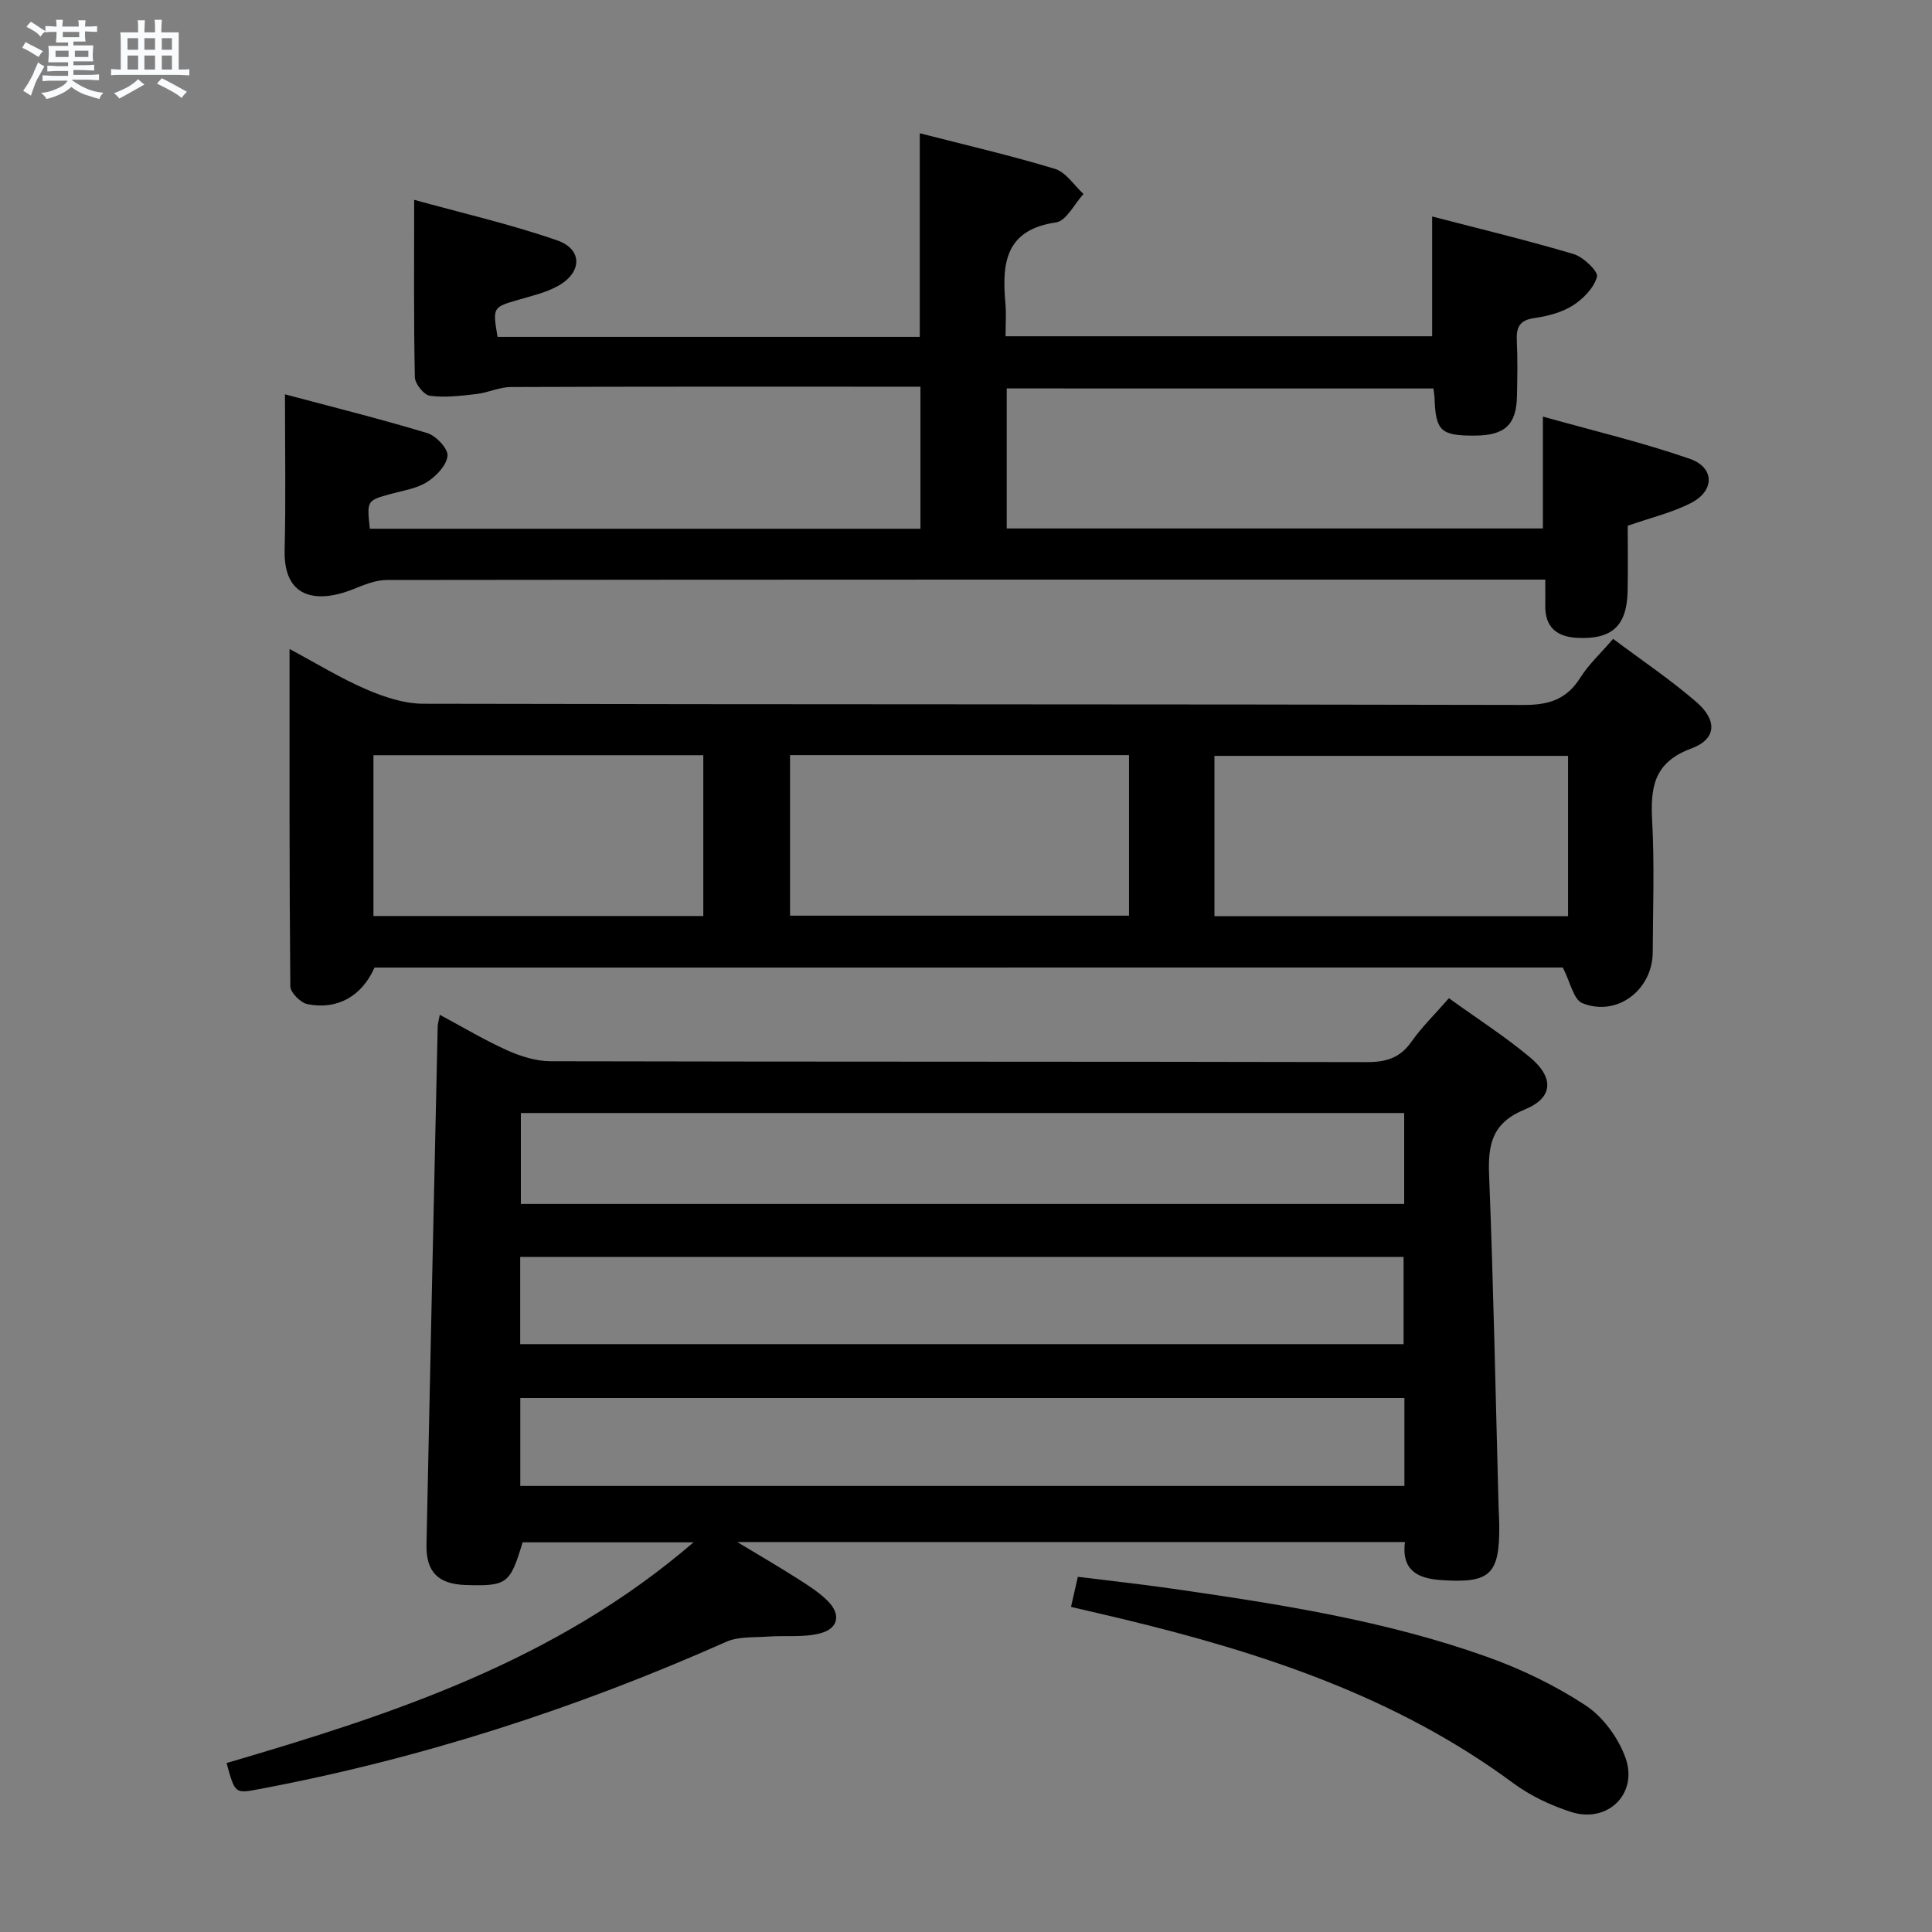 <svg enable-background="new 0 0 400 400" viewBox="0 0 400 400" xmlns="http://www.w3.org/2000/svg"><rect x="0" y="0" width="400" height="400" fill="#808080" stroke="none"/><path d="m6.8 9.5c.6.3 1.3.7 2.1 1.1-.4.4-.7.8-.9 1.2-.7-.4-1.3-.8-1.8-1.1s-1.1-.6-1.6-.8c.2-.4.5-.8.7-1.2.4.2.8.5 1.5.8zm.9 6.9c-.3.6-.5 1.1-.7 1.7s-.4 1.1-.6 1.7c-.6-.4-1.1-.7-1.6-1 .7-1 1.2-1.8 1.5-2.4.3-.5.6-1.1.8-1.7.3-.6.5-1.2.8-1.8.3.3.8.6 1.3.8-.7 1.3-1.2 2.2-1.5 2.7zm.1-11c.4.3 1 .7 1.7 1.1-.5.2-.8.6-1.1 1.1-.5-.6-1-1-1.4-1.2s-.9-.6-1.5-.8c.2-.4.5-.7.9-1.1.5.3.9.6 1.4.9zm10.5 13.1c1 .4 2 .6 3.1.7-.4.4-.7.8-.8 1.3-.9-.2-1.9-.6-3-.9-1-.4-2-.9-2.8-1.6-.5.4-1.1.9-1.9 1.3s-1.9.9-3.3 1.2c-.1-.3-.5-.8-1.1-1.3 1 0 2.1-.3 3.2-.8 1.2-.5 1.9-1 2.3-1.7h-3.2c-.4 0-1 0-2 .1v-1.2c1 0 1.7.1 2 .1h3.3v-1h-2.3c-.2 0-.9 0-2 .1v-1.2c1.2 0 1.9.1 2 .1h2.3v-.8h-4.1c0-.7.1-1.2.1-1.6 0-.5 0-1.1-.1-1.8h4.1v-.7h-2.5c0-.6.1-1.1.1-1.6v-.6h-.5c-.4 0-1 0-1.8.1v-1.3c1.2 0 1.9.1 2.1.1h.2c0-.3 0-.8-.1-1.4h1.4c0 .6-.1 1-.1 1.4h3.4c0-.4 0-.8-.1-1.3h1.5c0 .4-.1.9-.1 1.3.7 0 1.5 0 2.5-.1v1.2c-1 0-1.8-.1-2.5-.1v.6c0 .3 0 .8.1 1.5h-2.5v.8h4.1c0 .7-.1 1.3-.1 1.8s0 1 .1 1.5h-4.1v.8h1.4c.8 0 1.8 0 2.9-.1v1.2c-1 0-1.9-.1-2.8-.1h-1.5v1h3.2c.3 0 1 0 2.1-.1v1.2c-1.1 0-1.8-.1-2.1-.1h-3.4l-.1.1c1.4 1 2.4 1.5 3.4 1.9zm-4.1-6.7v-1.3h-2.7v1.3zm2.2-4.1v-1.1h-3.4v1.1zm1.9 4.1v-1.3h-2.8v1.3z" fill="#fafbfc"/><path d="m37 6.7v2.3 5.4c1 0 1.8 0 2.2-.1v1.3c-.6 0-1.5-.1-2.5-.1h-11.9c-.7 0-1.3 0-1.8.1v-1.3c.5 0 1.1.1 2 .1v-5.2c0-1 0-1.8-.1-2.5h3.7c0-1.3 0-2.1-.1-2.5h1.5c0 .4-.1 1.3-.1 2.5h2.2c0-1.2 0-2.1-.1-2.6h1.5c0 .4-.1 1.3-.1 2.6zm-12.3 13.7c-.3-.4-.7-.8-1.1-1.1 1.1-.4 2.1-.9 2.9-1.3.8-.5 1.5-1 2.1-1.6.4.4.9.8 1.3 1.1-2.5 1.4-4.2 2.4-5.2 2.9zm3.9-10.1v-2.4h-2.2v2.4zm0 4.1v-2.9h-2.2v2.9zm3.5-4.1v-2.4h-2.2v2.4zm0 4.1v-2.9h-2.2v2.9zm.4 2.9 1-1.1c.6.3 1.4.7 2.5 1.3s2 1.1 2.7 1.5c-.4.4-.8.8-1.1 1.3-.8-.8-2.5-1.7-5.1-3zm3.1-7v-2.4h-2.1v2.4zm0 4.1v-2.9h-2.1v2.9z" fill="#fafbfc"/><g fill="#000001"><path d="m299.98 206.67c5.81 4.19 11.55 7.87 16.76 12.21 5.05 4.21 4.88 8.39-1 10.8-6.78 2.78-7.69 7.16-7.44 13.56.91 22.94 1.35 45.9 1.97 68.85.03 1.17.12 2.33.13 3.49.12 10.46-1.83 12.28-12.16 11.55-4.79-.34-8.09-2.06-7.37-7.87-45.78 0-91.32 0-138.23 0 4.84 2.92 8.63 5.12 12.33 7.48 2.23 1.42 4.54 2.86 6.39 4.71 2.81 2.79 2.25 5.75-1.61 6.73-3.43.88-7.2.39-10.81.66-2.89.21-6.06-.04-8.59 1.08-31.08 13.82-63.22 24.2-96.66 30.49-5.03.95-5.02 1.03-6.78-5.39 34.2-10.04 68.06-21.04 96.68-45.7-12.57 0-23.96 0-35.39 0-2.59 8.62-3.22 9.1-11.76 8.84-5.69-.17-8.26-2.69-8.14-8.37.74-35.77 1.53-71.54 2.32-107.31.01-.48.17-.96.43-2.38 4.85 2.59 9.3 5.27 14.01 7.38 2.77 1.24 5.95 2.23 8.95 2.24 56.32.13 112.64.05 168.96.18 4.03.01 6.91-.86 9.28-4.26 2.17-3.07 4.92-5.74 7.73-8.97zm-9.26 23.77c-61.13 0-121.87 0-182.88 0v18.82h182.88c0-6.29 0-12.25 0-18.82zm.05 59c-61.24 0-122.07 0-183.05 0v18.21h183.05c0-6.14 0-11.94 0-18.21zm-183.07-11.15h182.9c0-6.19 0-12.07 0-18.06-61.09 0-121.85 0-182.9 0z"/><path d="m208.43 80.42v28.99h111.01c0-7.29 0-14.65 0-23.16 10.23 2.87 20.47 5.3 30.36 8.72 5.23 1.8 5.26 6.63.3 9.17-3.93 2.01-8.36 3.05-13.1 4.71 0 4.35.08 8.98-.02 13.61-.16 7.13-3.26 9.93-10.31 9.61-4.38-.2-6.83-2.21-6.74-6.8.03-1.49 0-2.99 0-5.27-1.93 0-3.69 0-5.44 0-78.14 0-156.28-.02-234.43.08-2.31 0-4.7 1.01-6.91 1.9-6.39 2.58-14.47 2.83-14.22-8.09.26-10.44.07-20.89.07-32.25 9.51 2.54 19.54 5.03 29.42 8.01 1.83.55 4.37 3.22 4.23 4.71-.17 1.96-2.33 4.24-4.23 5.44-2.17 1.37-4.97 1.76-7.53 2.47-4.94 1.37-4.95 1.34-4.32 7.2h114c0-9.62 0-19.17 0-29.41-1.8 0-3.57 0-5.34 0-26.49 0-52.98-.04-79.47.07-2.38.01-4.73 1.18-7.13 1.45-3.2.37-6.48.77-9.62.36-1.24-.16-3.09-2.48-3.12-3.85-.25-11.92-.14-23.84-.14-36.72 9.7 2.69 19.83 5.01 29.59 8.39 5.37 1.85 5.2 6.73.08 9.5-2.44 1.32-5.25 1.99-7.95 2.77-5.48 1.58-5.49 1.53-4.46 7.72h87.42c0-13.89 0-27.73 0-42.16 9.46 2.43 18.81 4.59 27.98 7.37 2.29.69 3.96 3.41 5.92 5.2-1.89 2.05-3.56 5.58-5.7 5.89-10.54 1.52-11.21 8.51-10.47 16.75.19 2.13.03 4.29.03 6.82h88.32c0-7.8 0-15.84 0-24.8 9.72 2.53 19.58 4.89 29.29 7.78 2.02.6 5.13 3.6 4.84 4.7-.63 2.31-2.87 4.6-5.04 5.97-2.3 1.45-5.23 2.2-7.98 2.59-3.1.44-3.71 1.98-3.58 4.72.18 3.82.11 7.66.03 11.49-.13 5.92-2.54 8.1-8.78 8.12-7.03.02-8.06-.96-8.29-7.93-.02-.5-.12-.99-.22-1.83-29.25-.01-58.5-.01-88.35-.01z"/><path d="m77.54 200.32c-2.58 5.86-7.62 8.83-13.89 7.58-1.42-.29-3.53-2.41-3.54-3.7-.22-22.96-.16-45.92-.16-69.83 5.72 3.06 10.63 6.09 15.88 8.35 3.68 1.58 7.81 2.97 11.75 2.98 75.99.17 151.99.07 227.98.25 5.21.01 8.83-1.2 11.63-5.65 1.74-2.76 4.23-5.05 6.79-8.03 5.9 4.42 11.83 8.41 17.2 13.04 4.43 3.82 4.23 7.73-1.04 9.67-7.85 2.9-8.45 8.19-8.07 15.16.48 8.97.15 17.99.11 26.99-.03 7.85-7.43 13.48-14.6 10.55-1.8-.74-2.45-4.32-4.02-7.37-81.01.01-163.27.01-246.02.01zm247.11-10.63c0-11.26 0-22.28 0-33.19-24.69 0-49.03 0-73.21 0v33.19zm-90.9-33.35c-23.61 0-46.8 0-70.18 0v33.24h70.18c0-11.13 0-21.91 0-33.24zm-156.43 33.31h68.29c0-11.3 0-22.32 0-33.29-22.94 0-45.5 0-68.29 0z"/><path d="m221.74 332.69c.47-2.08.87-3.8 1.42-6.23 6.65.83 13.19 1.54 19.7 2.48 21.99 3.17 43.97 6.58 64.98 14.08 7.12 2.54 14.11 5.91 20.41 10.04 3.6 2.36 6.73 6.64 8.24 10.73 2.8 7.55-3.64 13.82-11.27 11.34-4.19-1.36-8.39-3.34-11.92-5.95-24.3-17.98-52.25-27.1-81.14-34.05-3.33-.8-6.68-1.56-10.42-2.44z"/></g></svg>